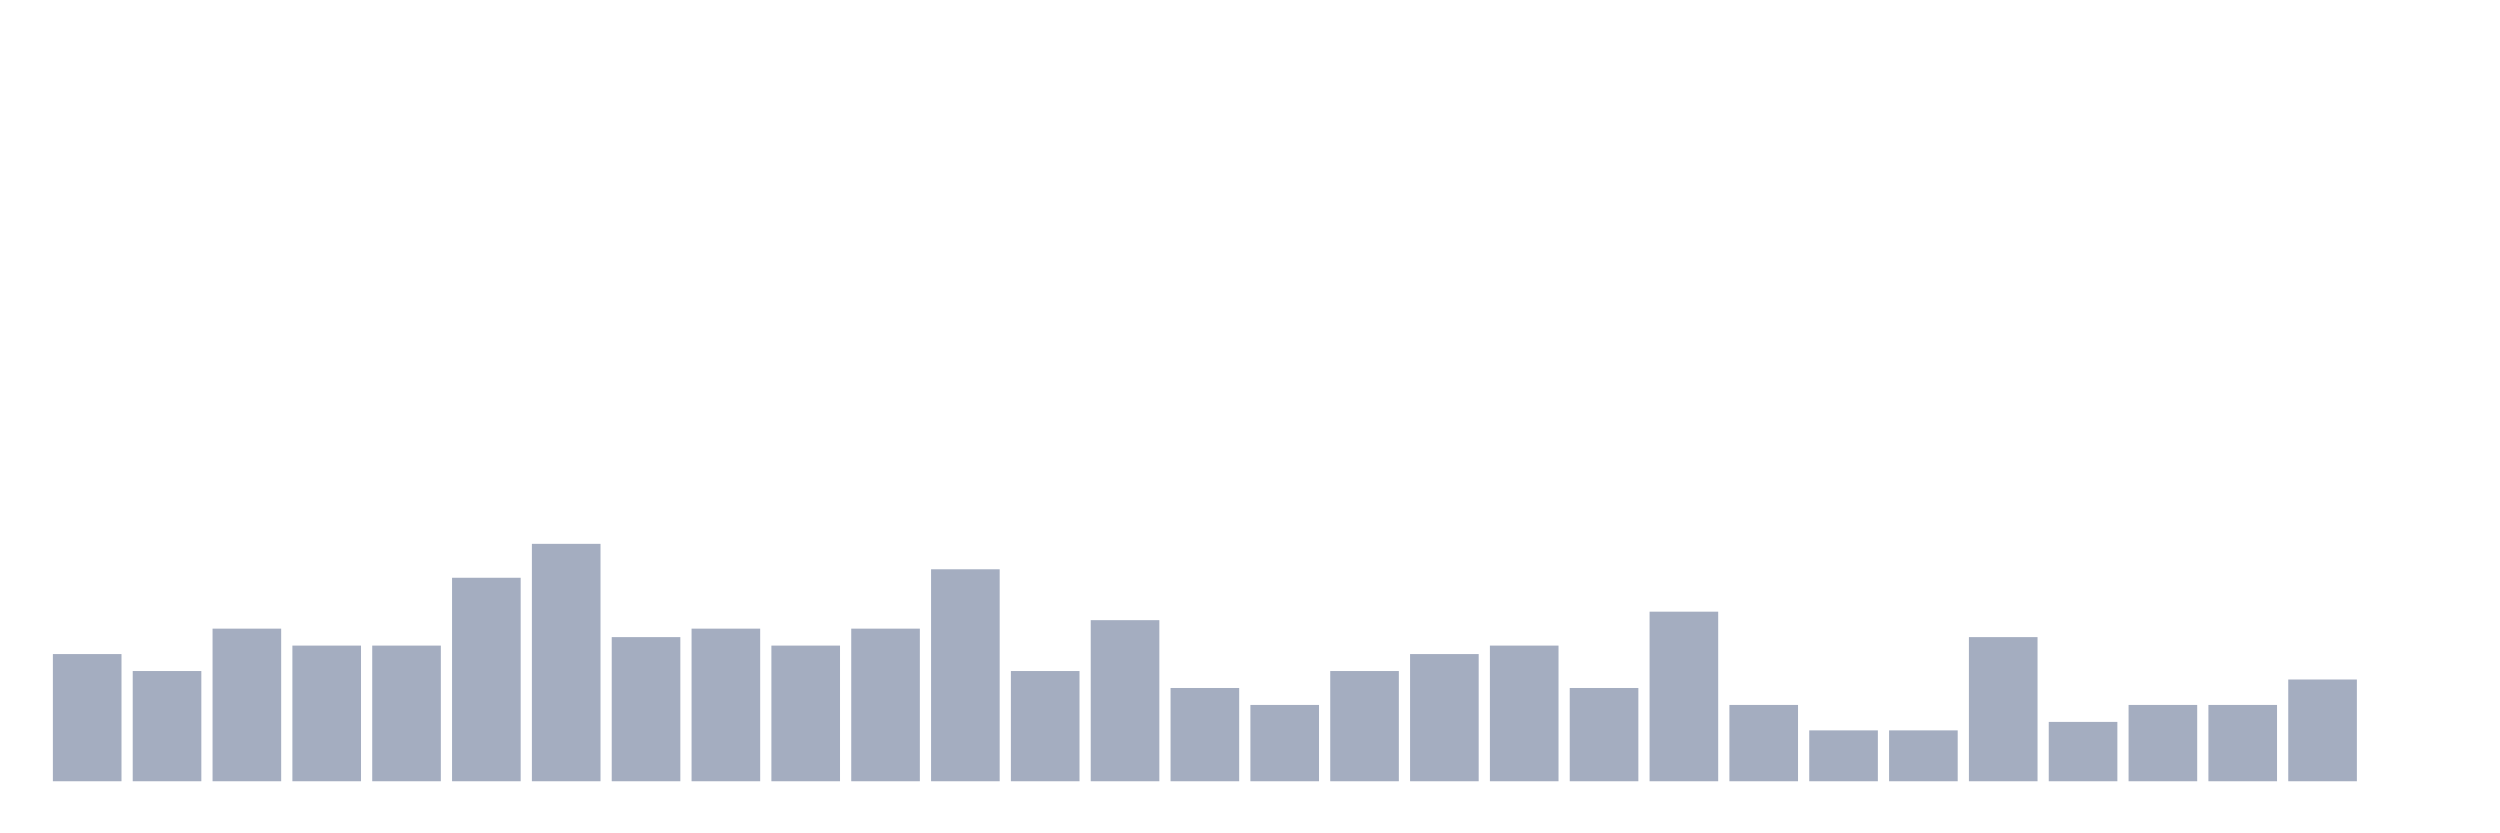 <svg xmlns="http://www.w3.org/2000/svg" viewBox="0 0 480 160"><g transform="translate(10,10)"><rect class="bar" x="0.153" width="13.175" y="115.581" height="24.419" fill="rgb(164,173,192)"></rect><rect class="bar" x="15.482" width="13.175" y="118.837" height="21.163" fill="rgb(164,173,192)"></rect><rect class="bar" x="30.81" width="13.175" y="110.698" height="29.302" fill="rgb(164,173,192)"></rect><rect class="bar" x="46.138" width="13.175" y="113.953" height="26.047" fill="rgb(164,173,192)"></rect><rect class="bar" x="61.466" width="13.175" y="113.953" height="26.047" fill="rgb(164,173,192)"></rect><rect class="bar" x="76.794" width="13.175" y="100.93" height="39.07" fill="rgb(164,173,192)"></rect><rect class="bar" x="92.123" width="13.175" y="94.419" height="45.581" fill="rgb(164,173,192)"></rect><rect class="bar" x="107.451" width="13.175" y="112.326" height="27.674" fill="rgb(164,173,192)"></rect><rect class="bar" x="122.779" width="13.175" y="110.698" height="29.302" fill="rgb(164,173,192)"></rect><rect class="bar" x="138.107" width="13.175" y="113.953" height="26.047" fill="rgb(164,173,192)"></rect><rect class="bar" x="153.436" width="13.175" y="110.698" height="29.302" fill="rgb(164,173,192)"></rect><rect class="bar" x="168.764" width="13.175" y="99.302" height="40.698" fill="rgb(164,173,192)"></rect><rect class="bar" x="184.092" width="13.175" y="118.837" height="21.163" fill="rgb(164,173,192)"></rect><rect class="bar" x="199.42" width="13.175" y="109.07" height="30.93" fill="rgb(164,173,192)"></rect><rect class="bar" x="214.748" width="13.175" y="122.093" height="17.907" fill="rgb(164,173,192)"></rect><rect class="bar" x="230.077" width="13.175" y="125.349" height="14.651" fill="rgb(164,173,192)"></rect><rect class="bar" x="245.405" width="13.175" y="118.837" height="21.163" fill="rgb(164,173,192)"></rect><rect class="bar" x="260.733" width="13.175" y="115.581" height="24.419" fill="rgb(164,173,192)"></rect><rect class="bar" x="276.061" width="13.175" y="113.953" height="26.047" fill="rgb(164,173,192)"></rect><rect class="bar" x="291.39" width="13.175" y="122.093" height="17.907" fill="rgb(164,173,192)"></rect><rect class="bar" x="306.718" width="13.175" y="107.442" height="32.558" fill="rgb(164,173,192)"></rect><rect class="bar" x="322.046" width="13.175" y="125.349" height="14.651" fill="rgb(164,173,192)"></rect><rect class="bar" x="337.374" width="13.175" y="130.233" height="9.767" fill="rgb(164,173,192)"></rect><rect class="bar" x="352.702" width="13.175" y="130.233" height="9.767" fill="rgb(164,173,192)"></rect><rect class="bar" x="368.031" width="13.175" y="112.326" height="27.674" fill="rgb(164,173,192)"></rect><rect class="bar" x="383.359" width="13.175" y="128.605" height="11.395" fill="rgb(164,173,192)"></rect><rect class="bar" x="398.687" width="13.175" y="125.349" height="14.651" fill="rgb(164,173,192)"></rect><rect class="bar" x="414.015" width="13.175" y="125.349" height="14.651" fill="rgb(164,173,192)"></rect><rect class="bar" x="429.344" width="13.175" y="120.465" height="19.535" fill="rgb(164,173,192)"></rect><rect class="bar" x="444.672" width="13.175" y="140" height="0" fill="rgb(164,173,192)"></rect></g></svg>